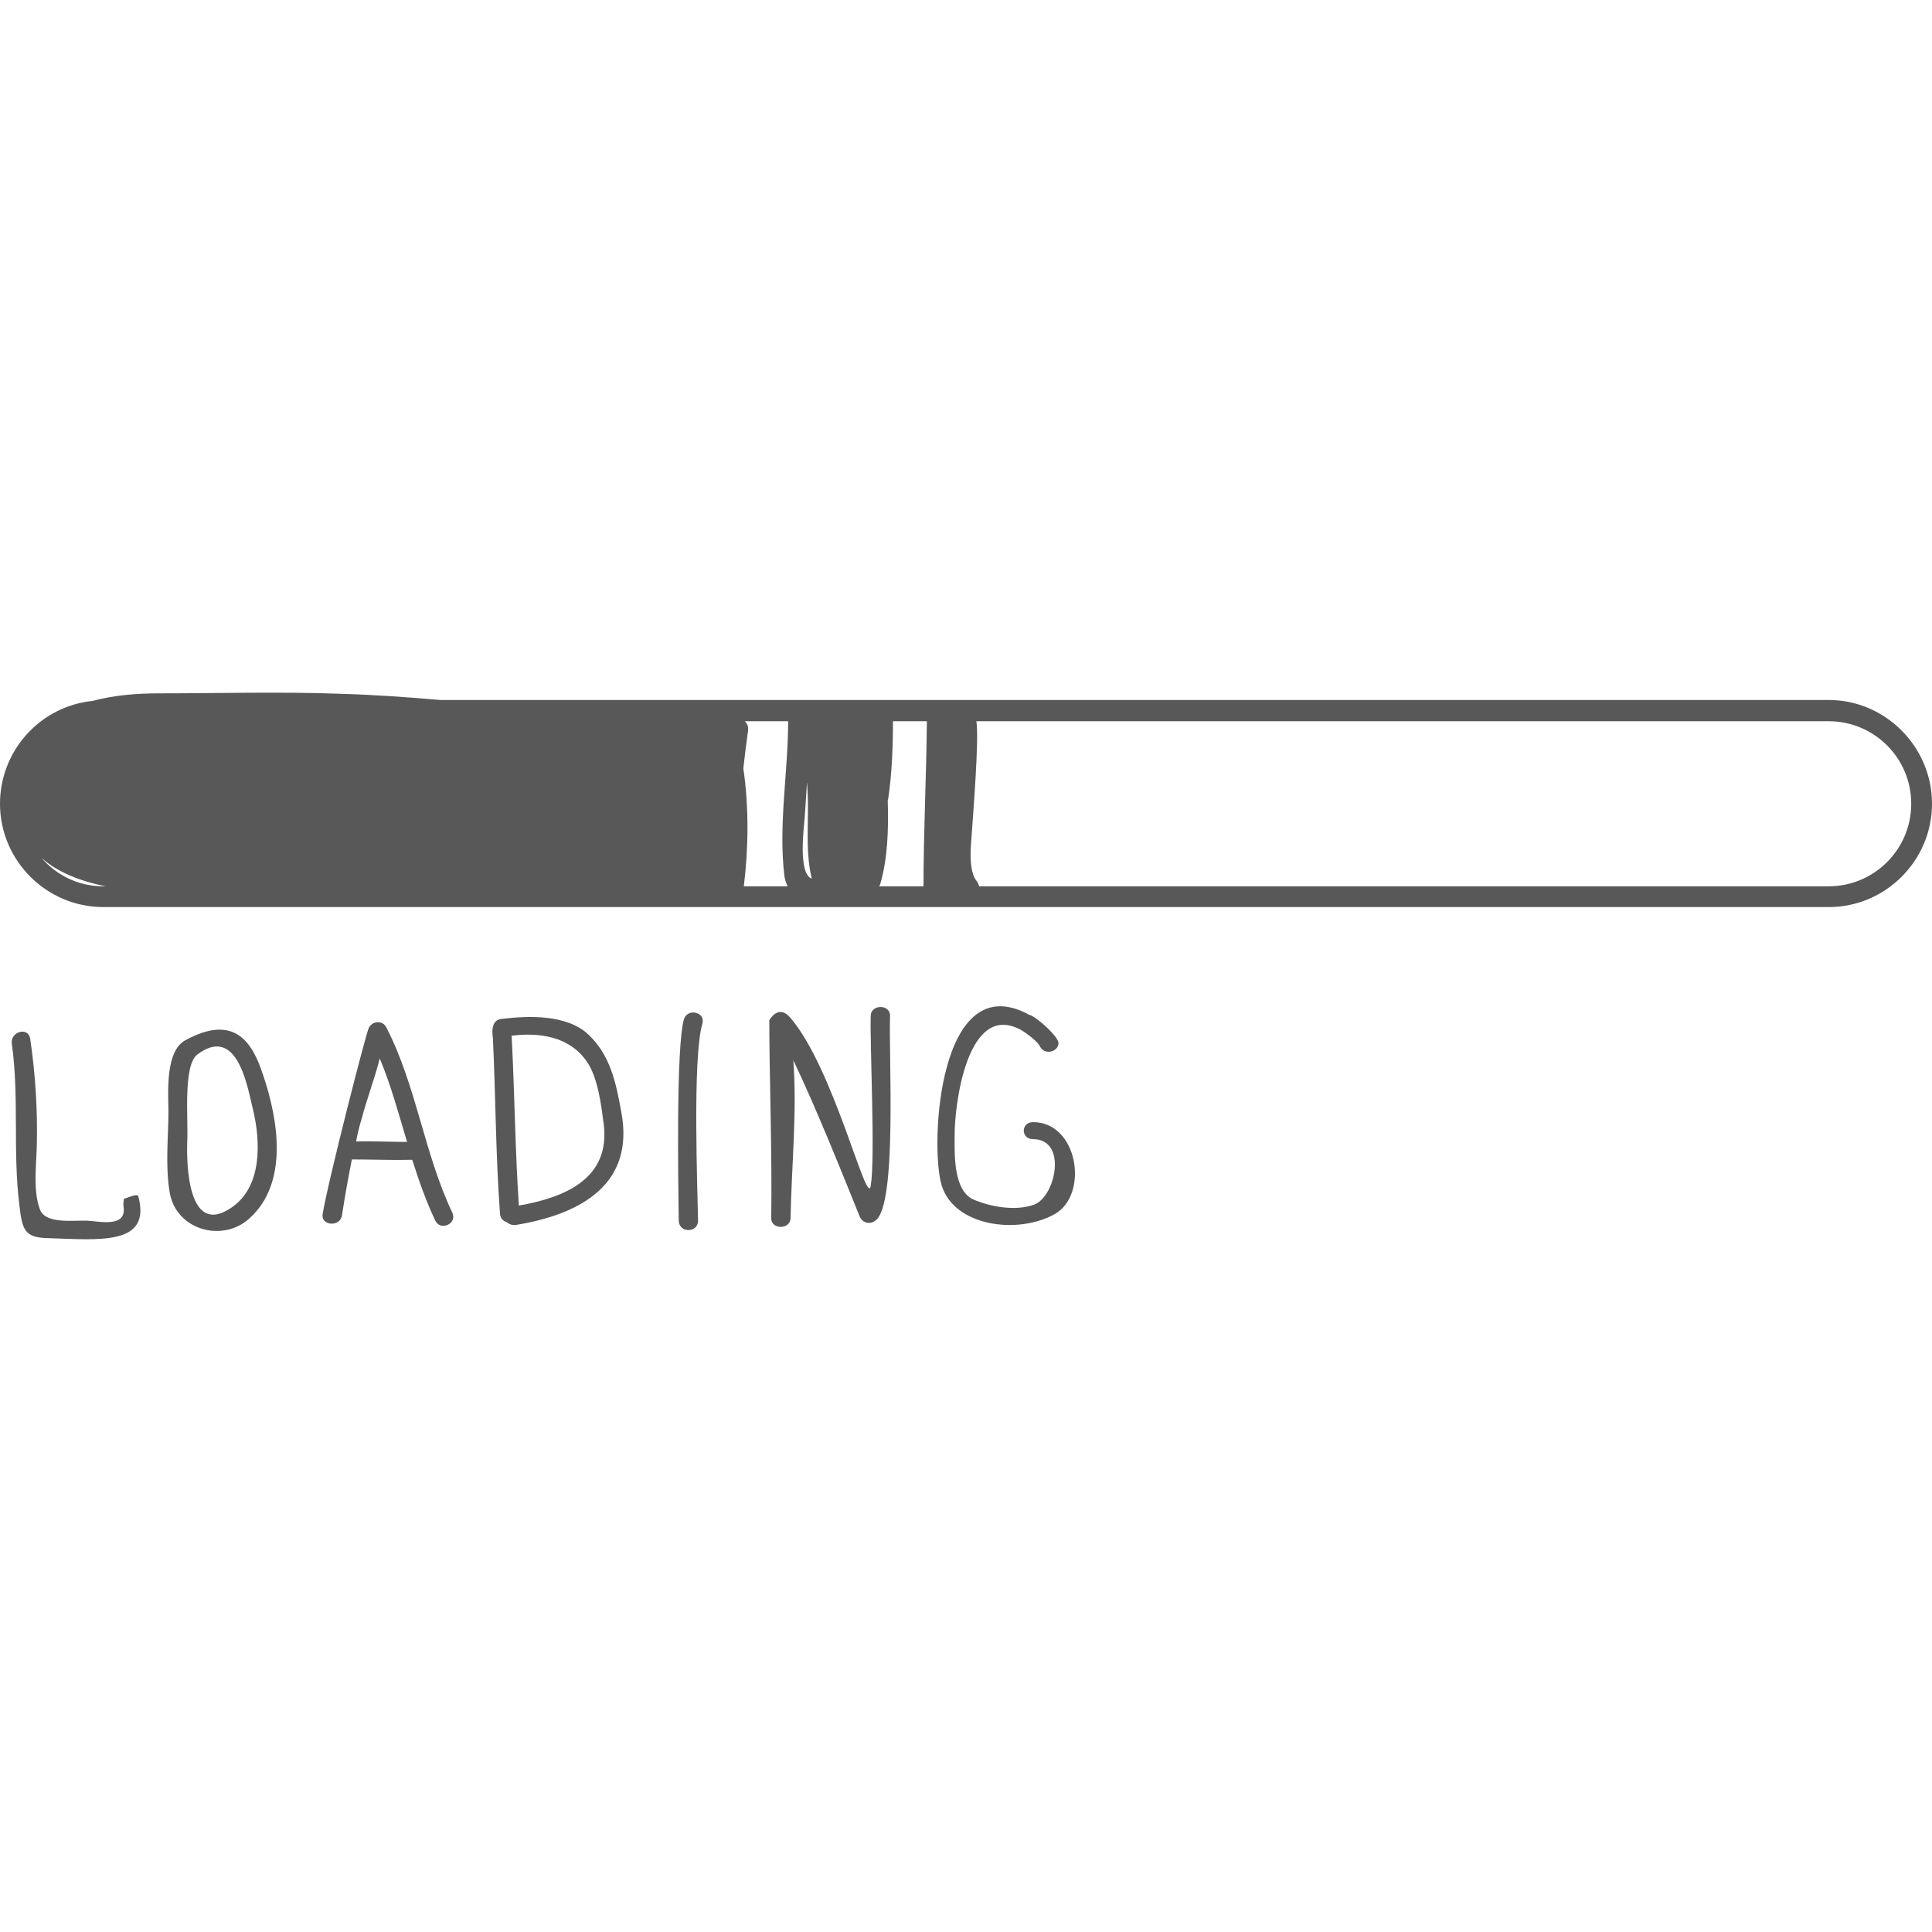 <?xml version="1.0" encoding="UTF-8"?>
<svg xmlns="http://www.w3.org/2000/svg" xmlns:xlink="http://www.w3.org/1999/xlink" width="16pt" height="16pt" viewBox="0 0 16 16" version="1.1">
<g id="surface1">
<path style=" stroke:none;fill-rule:nonzero;fill:rgb(34.51%,34.51%,34.51%);fill-opacity:1;" d="M 15.145 5.797 L 3.645 5.797 C 3.371 5.773 3.102 5.754 2.828 5.746 C 2.324 5.727 1.82 5.742 1.316 5.742 C 1.125 5.742 0.941 5.758 0.766 5.805 C 0.336 5.848 0 6.215 0 6.656 C 0 7.129 0.387 7.512 0.855 7.512 L 15.145 7.512 C 15.613 7.512 16 7.129 16 6.656 C 16 6.184 15.613 5.797 15.145 5.797 Z M 0.855 7.34 C 0.652 7.34 0.469 7.25 0.344 7.105 C 0.484 7.23 0.68 7.301 0.875 7.34 Z M 6.496 7.254 C 6.5 7.289 6.512 7.316 6.523 7.34 L 6.16 7.34 C 6.199 7.02 6.203 6.688 6.156 6.363 C 6.168 6.258 6.18 6.156 6.195 6.051 C 6.199 6.016 6.188 5.992 6.168 5.973 L 6.527 5.973 C 6.527 6.395 6.445 6.832 6.496 7.254 Z M 6.664 6.77 C 6.672 6.672 6.676 6.574 6.684 6.477 C 6.688 6.551 6.691 6.621 6.691 6.695 C 6.691 6.891 6.676 7.086 6.723 7.277 C 6.605 7.234 6.66 6.84 6.664 6.77 Z M 7.648 7.34 L 7.281 7.34 C 7.285 7.336 7.285 7.328 7.289 7.324 C 7.352 7.109 7.359 6.871 7.352 6.633 C 7.352 6.629 7.352 6.625 7.355 6.621 C 7.387 6.406 7.395 6.188 7.395 5.973 L 7.676 5.973 C 7.672 6.43 7.648 6.883 7.648 7.34 Z M 15.145 7.34 L 8.109 7.34 C 8.105 7.324 8.098 7.309 8.086 7.293 C 8.043 7.238 8.035 7.137 8.039 7.027 C 8.062 6.695 8.109 6.125 8.086 5.973 L 15.145 5.973 C 15.52 5.973 15.828 6.277 15.828 6.656 C 15.828 7.035 15.52 7.34 15.145 7.34 Z M 15.145 7.34 "/>
<path style=" stroke:none;fill-rule:nonzero;fill:rgb(34.51%,34.51%,34.51%);fill-opacity:1;" d="M 1.027 9.926 C 1.023 9.949 1.02 9.969 1.023 9.992 C 1.051 10.172 0.82 10.113 0.719 10.109 C 0.605 10.105 0.367 10.141 0.328 10.008 C 0.273 9.852 0.301 9.648 0.305 9.484 C 0.312 9.195 0.293 8.891 0.25 8.602 C 0.234 8.5 0.082 8.543 0.098 8.645 C 0.16 9.086 0.105 9.535 0.16 9.977 C 0.184 10.188 0.203 10.25 0.402 10.254 C 0.816 10.266 1.258 10.32 1.145 9.906 C 1.137 9.879 1.035 9.93 1.027 9.926 Z M 1.027 9.926 "/>
<path style=" stroke:none;fill-rule:nonzero;fill:rgb(34.51%,34.51%,34.51%);fill-opacity:1;" d="M 1.531 8.617 C 1.375 8.707 1.391 9.02 1.395 9.191 C 1.395 9.422 1.367 9.652 1.406 9.879 C 1.461 10.188 1.844 10.293 2.066 10.09 C 2.391 9.797 2.305 9.277 2.18 8.906 C 2.094 8.641 1.949 8.387 1.531 8.617 Z M 1.918 10 C 1.555 10.25 1.543 9.641 1.551 9.445 C 1.559 9.266 1.516 8.824 1.633 8.734 C 1.969 8.48 2.051 9.012 2.094 9.184 C 2.16 9.453 2.172 9.828 1.918 10 Z M 1.918 10 "/>
<path style=" stroke:none;fill-rule:nonzero;fill:rgb(34.51%,34.51%,34.51%);fill-opacity:1;" d="M 3.199 8.508 C 3.164 8.441 3.078 8.461 3.055 8.512 C 3.039 8.523 2.711 9.805 2.672 10.055 C 2.656 10.152 2.816 10.164 2.832 10.066 C 2.855 9.914 2.883 9.758 2.914 9.602 C 3.082 9.602 3.25 9.609 3.414 9.605 C 3.469 9.777 3.527 9.945 3.605 10.109 C 3.648 10.199 3.789 10.133 3.746 10.043 C 3.512 9.551 3.449 8.992 3.199 8.508 Z M 2.949 9.453 C 2.961 9.387 2.977 9.324 2.996 9.262 C 3.039 9.098 3.102 8.934 3.145 8.766 C 3.238 8.988 3.301 9.223 3.371 9.457 C 3.23 9.457 3.09 9.449 2.949 9.453 Z M 2.949 9.453 "/>
<path style=" stroke:none;fill-rule:nonzero;fill:rgb(34.51%,34.51%,34.51%);fill-opacity:1;" d="M 4.871 8.566 C 4.695 8.402 4.383 8.41 4.156 8.438 C 4.059 8.445 4.078 8.566 4.082 8.598 C 4.105 9.082 4.105 9.57 4.141 10.055 C 4.145 10.09 4.168 10.113 4.195 10.121 C 4.215 10.137 4.238 10.148 4.27 10.145 C 4.82 10.055 5.258 9.801 5.145 9.207 C 5.102 8.969 5.055 8.738 4.871 8.566 Z M 4.297 9.984 C 4.266 9.523 4.262 9.055 4.238 8.594 C 4.238 8.586 4.238 8.582 4.234 8.578 C 4.469 8.547 4.715 8.586 4.855 8.785 C 4.953 8.918 4.98 9.16 5 9.312 C 5.055 9.762 4.676 9.918 4.297 9.984 Z M 4.297 9.984 "/>
<path style=" stroke:none;fill-rule:nonzero;fill:rgb(34.51%,34.51%,34.51%);fill-opacity:1;" d="M 5.664 8.441 C 5.598 8.672 5.617 9.785 5.621 10.109 C 5.625 10.215 5.781 10.211 5.781 10.109 C 5.777 9.852 5.734 8.766 5.816 8.48 C 5.848 8.383 5.695 8.344 5.664 8.441 Z M 5.664 8.441 "/>
<path style=" stroke:none;fill-rule:nonzero;fill:rgb(34.51%,34.51%,34.51%);fill-opacity:1;" d="M 7.371 8.41 C 7.371 8.316 7.215 8.316 7.211 8.41 C 7.203 8.656 7.25 9.586 7.211 9.82 C 7.18 10.012 6.906 8.844 6.543 8.426 C 6.445 8.312 6.371 8.449 6.371 8.449 C 6.371 8.906 6.395 9.539 6.387 10.09 C 6.387 10.184 6.543 10.184 6.547 10.09 C 6.555 9.66 6.602 9.203 6.57 8.781 C 6.75 9.156 6.965 9.691 7.121 10.078 C 7.145 10.129 7.207 10.145 7.254 10.105 C 7.43 9.965 7.359 8.75 7.371 8.41 Z M 7.371 8.41 "/>
<path style=" stroke:none;fill-rule:nonzero;fill:rgb(34.51%,34.51%,34.51%);fill-opacity:1;" d="M 8.555 9.293 C 8.453 9.293 8.453 9.434 8.555 9.434 C 8.844 9.434 8.742 9.914 8.562 9.977 C 8.41 10.031 8.207 9.996 8.062 9.934 C 7.891 9.859 7.906 9.543 7.906 9.406 C 7.902 9.18 8.004 8.27 8.465 8.535 C 8.48 8.543 8.586 8.617 8.609 8.66 C 8.625 8.695 8.66 8.719 8.707 8.707 C 8.746 8.699 8.777 8.656 8.762 8.621 C 8.723 8.539 8.551 8.402 8.527 8.406 C 7.777 7.992 7.699 9.473 7.797 9.812 C 7.898 10.156 8.426 10.227 8.734 10.055 C 9.02 9.895 8.93 9.293 8.555 9.293 Z M 8.555 9.293 "/>
</g>
</svg>
